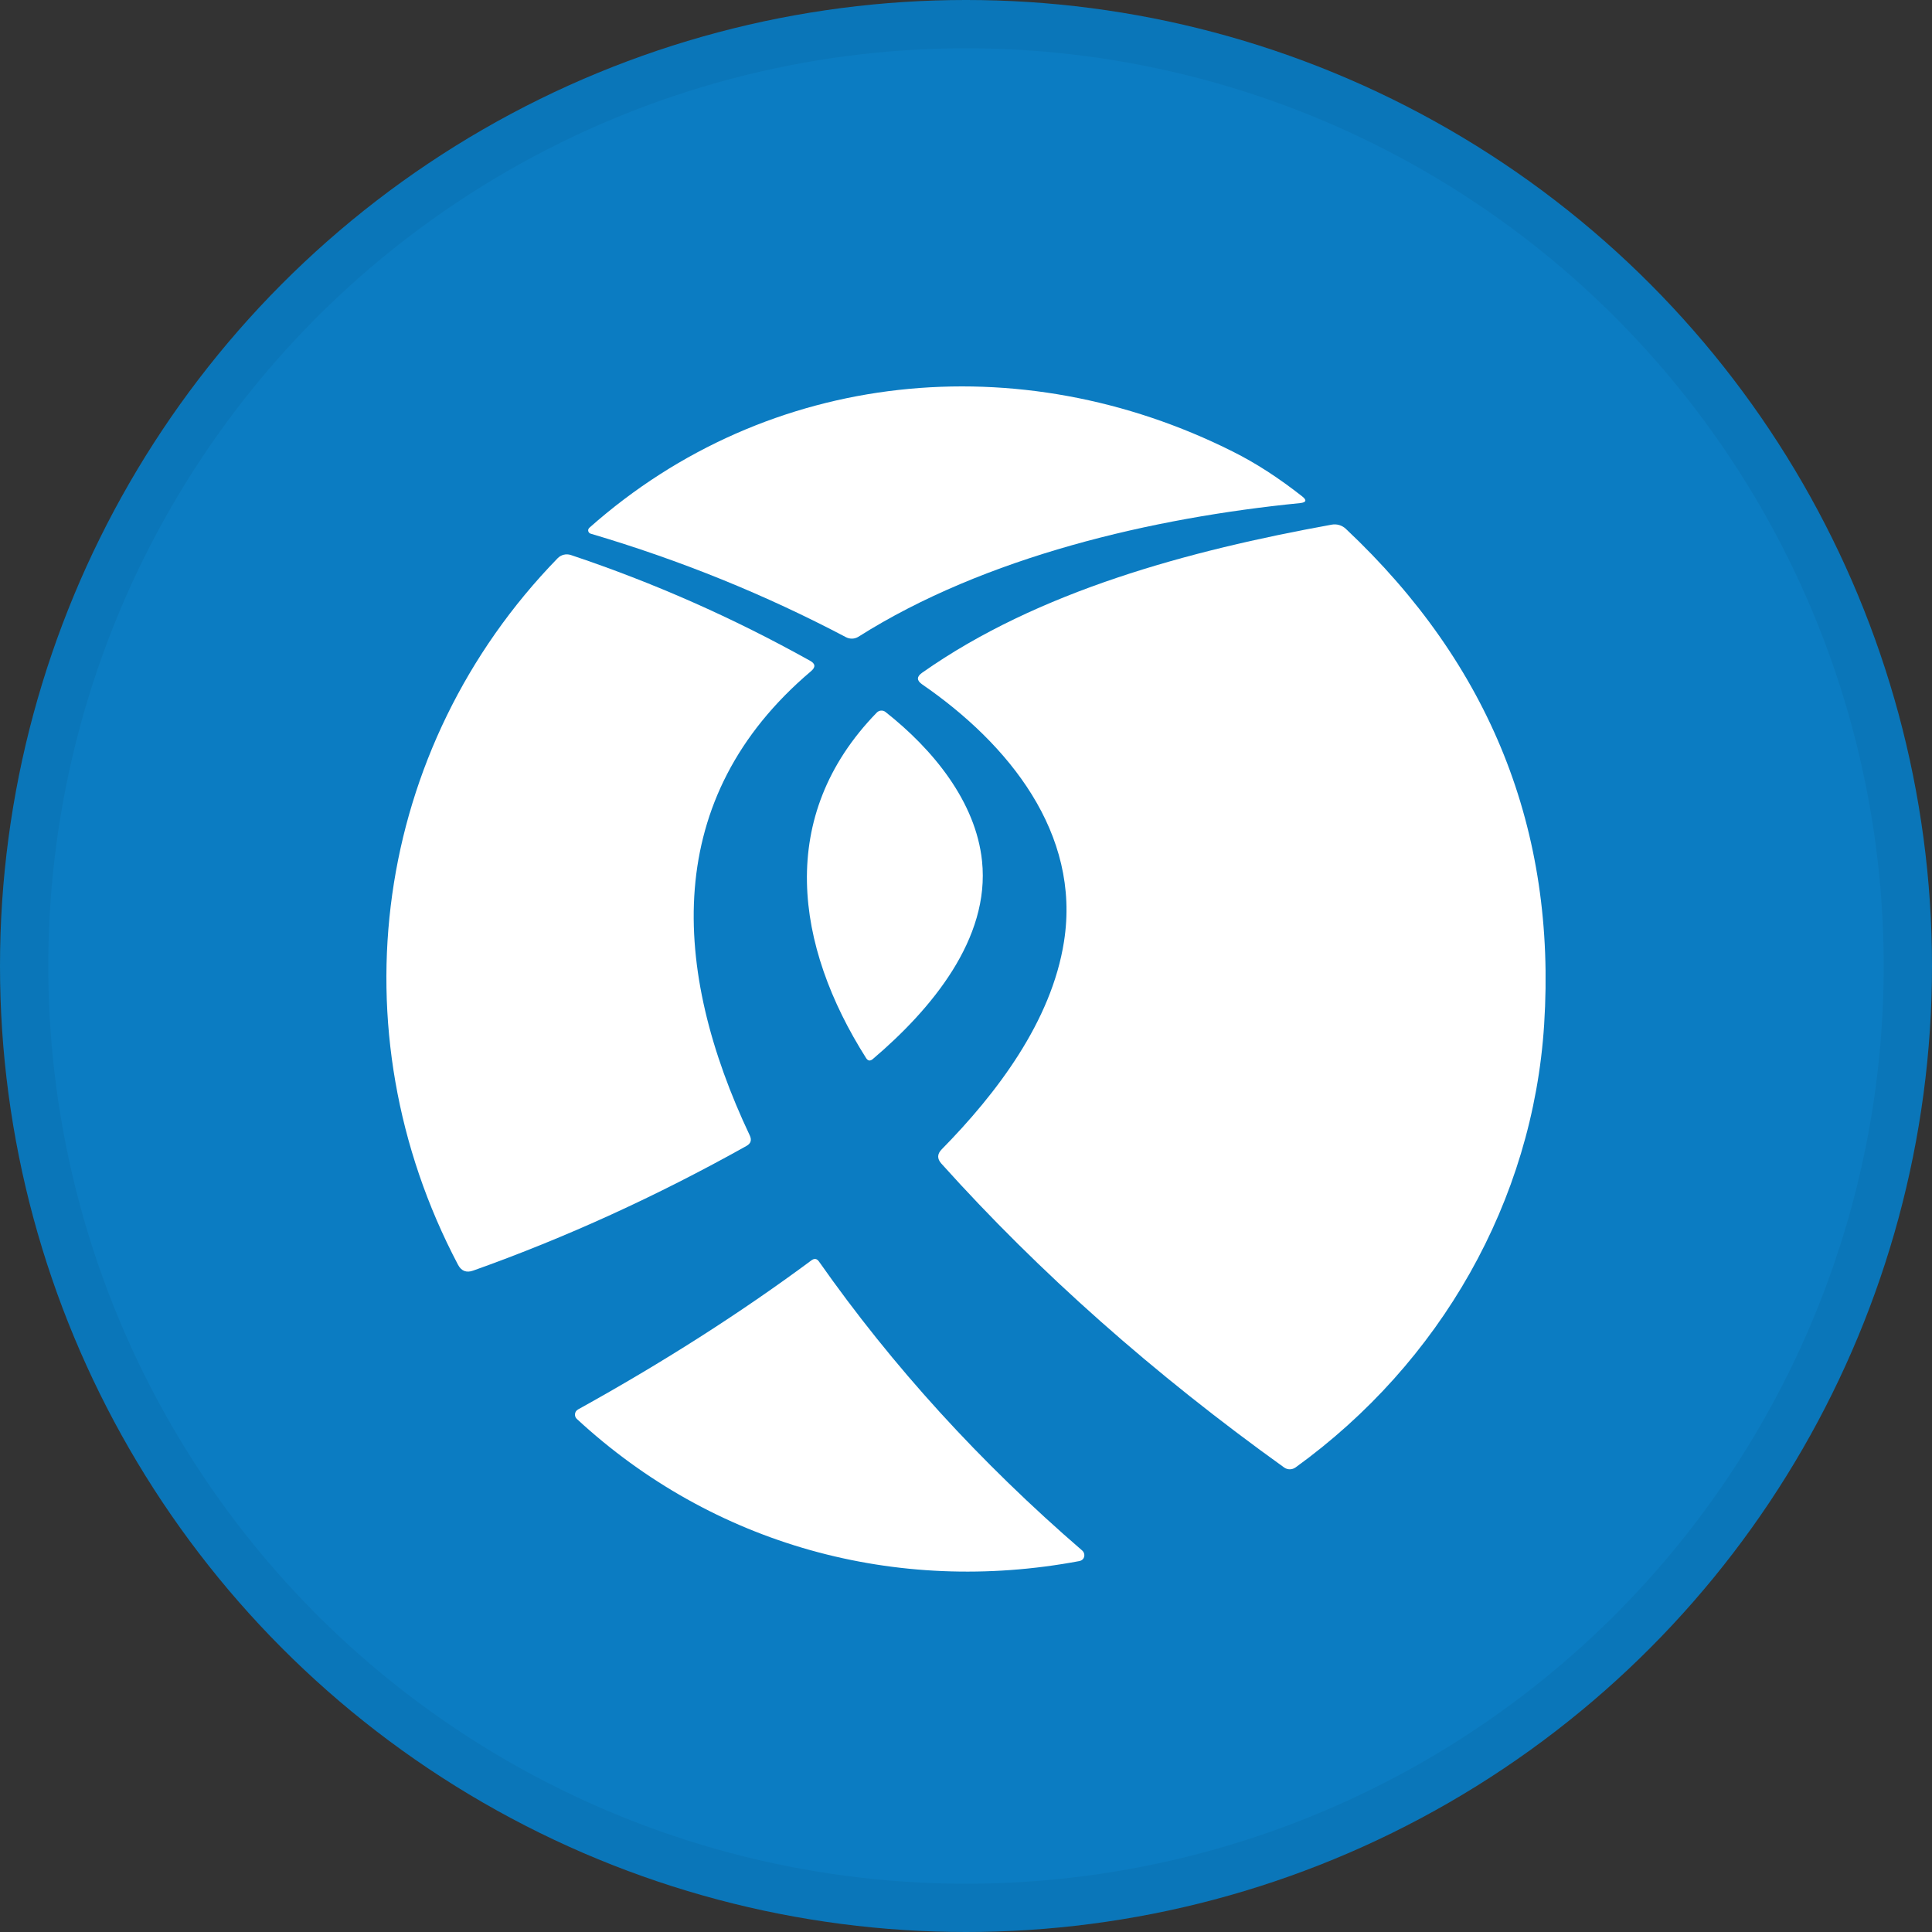 <svg width="40" height="40" viewBox="0 0 40 40" fill="none" xmlns="http://www.w3.org/2000/svg">
<rect x="0" y="0" width="40" height="40" fill="#333333" stroke="none"/>
<circle cx="20" cy="20" r="20" fill="#0B7CC2"/>
<path d="M17.518 13.194C15.847 12.313 14.095 11.601 12.229 11.049C12.191 11.038 12.17 10.998 12.18 10.961C12.184 10.949 12.193 10.936 12.203 10.926C15.919 7.63 21.119 7.139 25.525 9.35C26.002 9.588 26.479 9.898 26.959 10.276C27.061 10.355 27.046 10.402 26.918 10.416C23.871 10.718 20.398 11.522 17.771 13.184C17.695 13.231 17.599 13.235 17.518 13.194Z" fill="white"/>
<path d="M31.97 21.211C31.737 24.872 29.82 28.215 26.824 30.381C26.752 30.432 26.659 30.434 26.587 30.383C23.883 28.443 21.517 26.347 19.49 24.091C19.4 23.991 19.402 23.893 19.496 23.797C20.634 22.639 21.77 21.148 22.029 19.494C22.382 17.251 20.879 15.399 19.092 14.169C18.976 14.089 18.976 14.008 19.092 13.928C21.491 12.238 24.615 11.399 27.568 10.863C27.676 10.842 27.787 10.875 27.866 10.951C30.858 13.767 32.226 17.187 31.97 21.211Z" fill="white"/>
<path d="M9.482 26.184C6.918 21.318 7.728 15.483 11.544 11.559C11.615 11.485 11.721 11.459 11.819 11.491C13.533 12.064 15.182 12.793 16.771 13.68C16.883 13.741 16.89 13.812 16.792 13.896C13.685 16.525 13.902 20.08 15.523 23.508C15.568 23.602 15.546 23.675 15.454 23.726C13.602 24.762 11.717 25.623 9.798 26.306C9.657 26.357 9.551 26.316 9.482 26.184Z" fill="white"/>
<path d="M17.932 21.907C16.461 19.586 16.063 16.9 18.152 14.754C18.201 14.703 18.28 14.697 18.335 14.742C19.314 15.513 20.204 16.596 20.332 17.828C20.501 19.437 19.282 20.897 18.07 21.927C18.015 21.972 17.97 21.966 17.932 21.907Z" fill="white"/>
<path d="M22.349 32.32C18.55 33.034 14.758 31.984 11.942 29.377C11.893 29.33 11.891 29.253 11.938 29.204C11.946 29.196 11.956 29.188 11.966 29.182C13.724 28.209 15.335 27.181 16.8 26.094C16.861 26.049 16.914 26.057 16.957 26.12C18.478 28.286 20.295 30.281 22.406 32.102C22.459 32.149 22.465 32.229 22.421 32.28C22.402 32.3 22.378 32.314 22.349 32.32Z" fill="white"/>
<circle cx="20" cy="20" r="19.5" stroke="black" stroke-opacity="0.05"/>
</svg>
